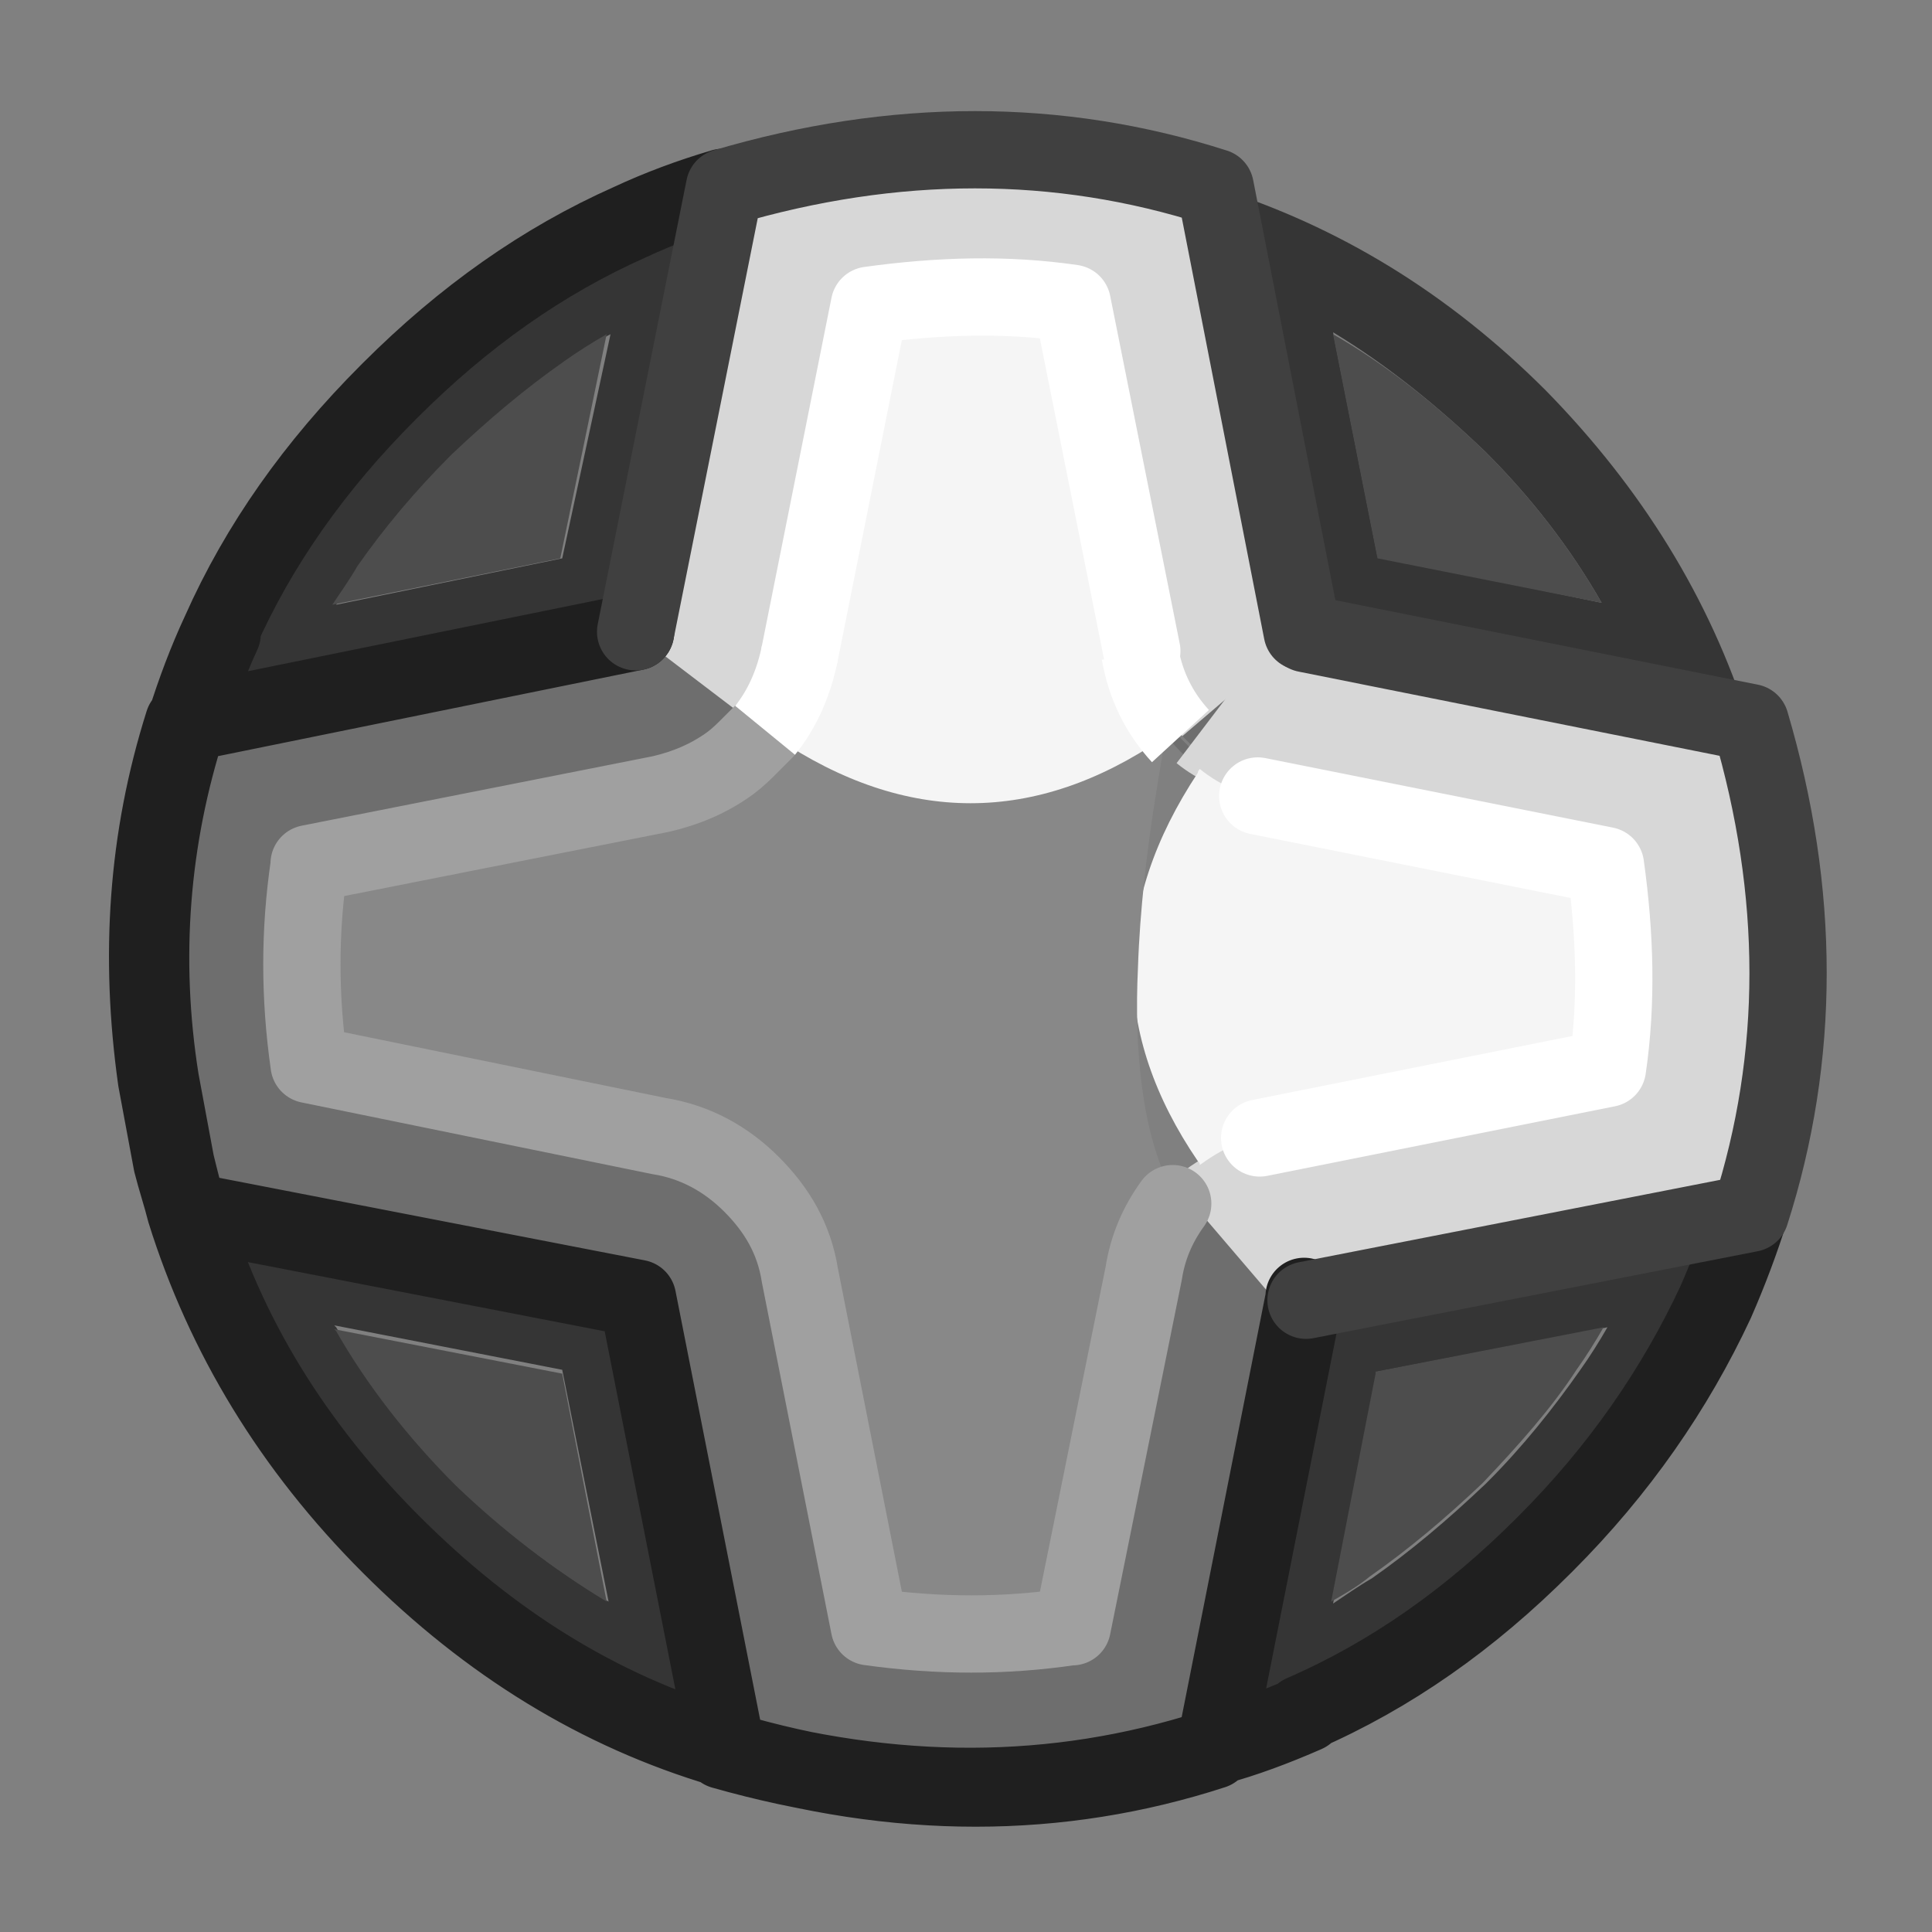 <?xml version="1.0" encoding="utf-8"?>
<!-- Generator: Adobe Illustrator 24.1.2, SVG Export Plug-In . SVG Version: 6.00 Build 0)  -->
<svg version="1.1" id="Layer_1" xmlns="http://www.w3.org/2000/svg" xmlns:xlink="http://www.w3.org/1999/xlink" x="0px" y="0px"
	 viewBox="0 0 100 100" style="enable-background:new 0 0 100 100;" xml:space="preserve">
<rect x="0" y="0" width="100" height="100" fill="#808080" stroke="none"/>
<g transform="matrix( 1, 0, 0, 1, 0,0) ">
	<g>
		<g id="Layer1_0_FILL">
			<path style="fill:#6E6E6E;" d="M9.8,37.4L9.8,37.4c-2,6-2.4,12.1-1.5,18.5l0.8,4.3c0.2,0.8,0.4,1.7,0.7,2.5H10c0,0,0-0.1-0.1-0.1
				c-0.2-0.8-0.5-1.7-0.7-2.5l-0.8-4.3C7.4,49.5,7.9,43.4,9.8,37.4L9.8,37.4 M55.4,84.3L55.4,84.3L59.1,66c0.2-1.3,0.8-2.5,1.5-3.6
				c0.3-0.3,0.6-0.7,0.9-1l0.1-0.1c0.3-0.3,0.7-0.6,1-0.9c1.1-0.8,2.3-1.4,3.7-1.6l18.1-3.7c0.5-3.5,0.6-7,0.1-10.4l-18.2-3.6
				c-1.9-0.4-3.5-1.2-4.8-2.5c-0.1-0.1-0.3-0.3-0.4-0.4C60,37,59.3,35.5,59,33.9l-3.6-18c-3.4-0.5-6.9-0.5-10.5,0.1l-3.6,18
				c-0.3,1.5-0.9,2.9-1.8,4c-0.1,0.2-0.3,0.3-0.4,0.4c-0.1,0.1-0.2,0.2-0.3,0.4l-0.1,0.1c-0.3,0.3-0.7,0.6-1,0.9
				c-1.1,0.8-2.3,1.3-3.6,1.6l-18.2,3.7l0,0c-0.5,3.4-0.5,6.8,0,10.3L34,59c1.8,0.4,3.4,1.2,4.8,2.5c1.3,1.3,2.2,2.9,2.5,4.7
				l3.6,18.2C48.5,84.8,52,84.8,55.4,84.3 M55.2,83.1L55.2,83.1c-3.3,0.5-6.7,0.4-10.1-0.1l-3.5-17.5c-0.3-1.8-1.1-3.3-2.4-4.6
				c-1.3-1.3-2.8-2.1-4.6-2.5L17.2,55c-0.5-3.4-0.5-6.7-0.1-10c0,0,0,0,0-0.1l17.6-3.5c1.3-0.3,2.4-0.8,3.4-1.5
				c0.3-0.2,0.7-0.5,1-0.8l0.1-0.1c0.2-0.2,0.5-0.5,0.7-0.8v-0.1c0.8-1.1,1.4-2.3,1.7-3.8l3.6-17.2c3.4-0.5,6.8-0.5,10.1,0l3.5,17.3
				c0.3,1.4,0.8,2.7,1.7,3.8c0.2,0.3,0.5,0.6,0.8,0.9c1.3,1.3,2.8,2.1,4.6,2.4l17.3,3.4c0.5,3.3,0.5,6.7,0,10.1l-17.5,3.4
				c-1.3,0.3-2.5,0.8-3.5,1.6c-0.4,0.3-0.7,0.5-1,0.8l-0.1,0.1c-0.3,0.3-0.6,0.6-0.9,0.9c-0.8,1-1.3,2.2-1.5,3.5L55.2,83.1
				 M62.9,90.5L62.9,90.5l4.6-23.3v-0.1l23.1-4.5l0,0c2.6-8.8,2.6-17.2,0-25.2h-0.1l-23.1-4.6l-0.1,0.1l-6.1,5.2
				c0.1,0.1,0.3,0.3,0.4,0.4c1.3,1.3,2.9,2.2,4.8,2.5l18.2,3.7c0.5,3.4,0.5,6.9-0.1,10.4l-18.1,3.6c-1.4,0.3-2.6,0.8-3.7,1.6
				c-0.3,0.3-0.7,0.6-1,0.9l-0.1,0.1c-0.3,0.3-0.6,0.7-0.9,1c-0.8,1.1-1.3,2.3-1.5,3.6l-3.7,18.3l0,0c-3.4,0.5-6.9,0.5-10.4,0
				L41.5,66c-0.3-1.9-1.2-3.4-2.5-4.7s-2.9-2.2-4.8-2.5L16,55.1c-0.5-3.5-0.5-7,0-10.3l0,0l18.2-3.7c1.3-0.3,2.5-0.8,3.6-1.6
				c0.3-0.2,0.7-0.5,1-0.9l0.1-0.1c0.1-0.1,0.2-0.2,0.3-0.4c0.1-0.1,0.3-0.2,0.4-0.4l-6.7-5.1h-0.1l-23,4.7H9.7v0.1
				c-1.9,5.9-2.4,12.1-1.4,18.4l0.8,4.3c0.2,0.8,0.4,1.7,0.7,2.5L33,67.1l4.6,23.3v0.1C46.4,93.1,54.8,93.1,62.9,90.5
				C62.8,90.5,62.8,90.5,62.9,90.5 M62.7,90.5L62.7,90.5c-8,2.5-16.4,2.5-25.2,0v-0.1h-0.1v0.1v0.1C46.2,93.2,54.7,93.2,62.7,90.5
				L62.7,90.5z"/>
			<path style="fill:#353535;" d="M9.8,37.4L9.8,37.4L9.8,37.4c0.5-1.7,1.1-3.2,1.8-4.7C10.8,34.3,10.2,35.8,9.8,37.4L9.8,37.4
				 M32.9,32.7L32.9,32.7l4.7-23l0,0c-1.6,0.5-3.2,1.1-4.8,1.8c-4.5,2.1-8.7,5-12.4,8.8l-0.1,0.1c-3.8,3.8-6.7,7.9-8.7,12.4
				c-0.7,1.5-1.2,3-1.7,4.6L32.9,32.7 M29.1,28.9L29.1,28.9l-11.7,2.4c0.4-0.7,0.8-1.4,1.3-2c1.3-2,2.9-3.9,4.8-5.7l0.1-0.1
				c1.8-1.8,3.7-3.4,5.8-4.8c0.7-0.5,1.4-1,2.2-1.4L29.1,28.9 M62.9,9.7l4.5,23l23.1,4.6c-2-6.3-5.5-12-10.5-17.1
				C75,15.2,69.3,11.7,62.9,9.7 M76.9,23.4c2.4,2.4,4.4,5,6,7.8l-11.6-2.4L69,17.2C71.8,18.9,74.4,21,76.9,23.4 M37.4,90.5
				L37.4,90.5c-6.4-2-12.1-5.5-17.1-10.6c-5.1-5.1-8.6-10.8-10.5-17.2H9.6c1.9,6.4,5.5,12.2,10.6,17.3S31,88.6,37.4,90.5 M37.4,90.4
				C37.5,90.4,37.5,90.4,37.4,90.4l-4.5-23.2L9.7,62.7c0,0,0,0.1,0.1,0.1c1.9,6.4,5.4,12.1,10.5,17.2C25.4,85,31.1,88.5,37.4,90.4
				 M31.5,82.9L31.5,82.9c-2.9-1.7-5.5-3.7-7.9-6.2c-2.5-2.5-4.5-5.1-6.2-8l-0.1-0.1l11.8,2.3L31.5,82.9 M62.9,90.4
				c1.6-0.5,3.1-1,4.6-1.7c4.5-2,8.7-4.9,12.5-8.7l0.1-0.1c3.8-3.8,6.7-8,8.8-12.5c0.7-1.5,1.3-3.1,1.8-4.8h-0.1l-23.1,4.5v0.1
				L62.9,90.4 M71,81.7c-0.7,0.4-1.4,0.9-2,1.3l2.3-11.9V71l11.9-2.3c-0.4,0.7-0.9,1.5-1.4,2.2c-1.4,2-3,4-4.8,5.8l-0.1,0.1
				C74.9,78.7,73,80.3,71,81.7 M62.7,90.5L62.7,90.5c1.6-0.4,3.2-1,4.8-1.8c-1.5,0.7-3.1,1.2-4.6,1.7v0.1
				C62.8,90.5,62.8,90.5,62.7,90.5z"/>
			<path style="fill:#4D4D4D;" d="M29,28.9L29,28.9l2.4-11.6c-0.7,0.4-1.5,0.9-2.2,1.4c-2,1.4-3.9,3-5.8,4.8l-0.1,0.1
				c-1.8,1.8-3.4,3.7-4.8,5.7c-0.4,0.7-0.9,1.4-1.3,2L29,28.9 M82.9,31.2c-1.6-2.8-3.6-5.4-6-7.8c-2.5-2.4-5.1-4.5-7.9-6.1l2.3,11.6
				L82.9,31.2 M31.4,82.9L31.4,82.9l-2.3-11.8l-11.8-2.3l0.1,0.1c1.6,2.8,3.7,5.5,6.2,8C26,79.2,28.6,81.2,31.4,82.9 M68.9,82.9
				c0.7-0.4,1.4-0.8,2-1.3c2-1.4,3.9-3,5.8-4.8l0.1-0.1c1.8-1.9,3.5-3.8,4.8-5.8c0.5-0.7,1-1.5,1.4-2.2L71.2,71v0.1L68.9,82.9z"/>
			<path style="fill:#D7D7D7;" d="M62.9,9.7L62.9,9.7c-8.1-2.6-16.6-2.6-25.4,0v0.1l0,0l-4.6,23l6.7,5.1c0.9-1.1,1.5-2.5,1.8-4
				l3.6-18c3.6-0.5,7.1-0.6,10.5-0.1l3.6,18c0.3,1.7,1,3.1,2.1,4.3l6.2-5.3l0.1-0.1L62.9,9.7z"/>
			<path style="fill:#D7D7D7;" d="M89.1,62.8L89.1,62.8c2.6-8.1,2.6-16.6,0-25.4H89l0,0l-23-4.6l-5.1,6.7c1.1,0.9,2.5,1.5,4,1.8
				l18,3.6c0.5,3.6,0.6,7.1,0.1,10.5L65,59c-1.7,0.3-3.1,1-4.3,2.1l5.3,6.2l0.1,0.1L89.1,62.8z"/>
			<path style="fill:#F5F5F5;" d="M62,60.1L62,60.1c0.1,0.1,0.1,0.1,0.1,0.2c1.1-0.8,2.3-1.4,3.8-1.7l17.3-3.5
				c0.5-3.3,0.5-6.7,0-10.1l-17.3-3.5c-1.4-0.3-2.7-0.8-3.8-1.7c0,0-0.1,0.1-0.1,0.2C57.5,46.8,57.5,53.5,62,60.1z"/>
			<path style="fill:#F5F5F5;" d="M60.2,38.3L60.2,38.3c0.1-0.1,0.1-0.1,0.2-0.1c-0.8-1.1-1.4-2.3-1.7-3.8l-3.5-17.3
				c-3.3-0.5-6.7-0.5-10.1,0l-3.5,17.3c-0.3,1.4-0.8,2.7-1.7,3.8c0,0,0.1,0.1,0.2,0.1C46.9,42.8,53.6,42.8,60.2,38.3z"/>
			<path style="fill:#888888;" d="M55.2,83.1c1-3.2,2.8-19.5,5.4-21.6c-1.5-2.9-1.9-7.2-1.7-11.4c0.2-6.1,1.5-11.9,1.4-12l-0.1,0.1
				c-6.6,4.5-13.3,4.5-20,0c-0.1,0-0.1-0.1-0.2-0.1v0.1c-2.5,4.4-18.6,5.3-22.8,6.7c-0.5,3.3-0.4,6.7,0.1,10.1
				c26.1,4.7,23,2.3,27.9,28C48.6,83.5,51.9,83.6,55.2,83.1z"/>
		</g>
	</g>
	<g>
		<path id="Layer1_0_1_STROKES" style="fill:none;stroke:#1F1F1F;stroke-width:4;stroke-linecap:round;stroke-linejoin:round;" d="
			M62.9,90.4C62.9,90.5,62.8,90.5,62.9,90.4c1.5-0.4,3.1-1,4.7-1.7C66,89.4,64.4,90,62.9,90.4l4.6-23.2v-0.1 M32.9,32.7L32.9,32.7
			L9.8,37.4H9.7v0.1c-1.9,5.9-2.4,12.1-1.4,18.4l0.8,4.3c0.2,0.8,0.4,1.7,0.7,2.5L33,67.2l4.6,23.3v0.1c8.8,2.6,17.2,2.6,25.2,0
			 M62.7,90.5L62.7,90.5c-8.1,2.6-16.5,2.6-25.3,0.1v-0.1C31,88.6,25.3,85.1,20.2,80S11.6,69.1,9.6,62.7c-0.2-0.8-0.5-1.7-0.7-2.5
			l-0.8-4.3c-0.9-6.4-0.5-12.5,1.4-18.5h0.1c0.5-1.6,1.1-3.2,1.8-4.7c2-4.5,4.9-8.6,8.7-12.4l0.1-0.1c3.8-3.8,7.9-6.7,12.4-8.7
			c1.5-0.7,3.1-1.3,4.8-1.8l0,0 M37.5,90.4L37.5,90.4L37.5,90.4 M37.4,90.4c-6.4-1.9-12-5.4-17.1-10.5S11.7,69.1,9.8,62.7H9.6
			 M90.6,62.6c-0.5,1.6-1.1,3.2-1.8,4.8c-2.1,4.5-5,8.7-8.8,12.5L79.9,80c-3.8,3.8-7.9,6.7-12.5,8.7 M9.8,37.4L9.8,37.4 M11.5,32.8
			c-0.7,1.5-1.2,3-1.7,4.6 M9.9,62.8C9.9,62.8,9.9,62.7,9.9,62.8"/>
	</g>
	<g>
		<path id="Layer1_0_2_STROKES" style="fill:none;stroke:#A0A0A0;stroke-width:4;stroke-linecap:round;stroke-linejoin:round;" d="
			M60.7,62.3L60.7,62.3c-0.8,1.1-1.3,2.3-1.5,3.6l-3.7,18.3h-0.1c-3.4,0.5-6.8,0.5-10.4,0L41.4,66c-0.3-1.9-1.2-3.4-2.5-4.7
			s-2.9-2.2-4.8-2.5L16,55.1c-0.5-3.5-0.5-6.9,0-10.3c0,0,0,0,0-0.1l18.2-3.6c1.3-0.3,2.5-0.8,3.6-1.6c0.4-0.3,0.7-0.6,1-0.9
			l0.1-0.1c0.1-0.1,0.2-0.2,0.3-0.3s0.3-0.3,0.4-0.4"/>
	</g>
	<g>
		<path id="Layer1_0_3_STROKES" style="fill:none;stroke:#404040;stroke-width:4;stroke-linecap:round;stroke-linejoin:round;" d="
			M37.5,9.7c8.8-2.6,17.3-2.6,25.4,0 M67.4,32.7l-4.5-23 M32.9,32.7l4.6-23l0,0"/>
	</g>
	<g>
		
			<path id="Layer1_0_3_STROKES_1_" style="fill:none;stroke:#404040;stroke-width:4;stroke-linecap:round;stroke-linejoin:round;" d="
			M90.6,37.4c2.6,8.8,2.6,17.3,0,25.4 M67.6,67.3l23-4.5 M67.6,32.8l23,4.6l0,0"/>
	</g>
	<g>
		<path id="Layer1_0_4_STROKES" style="fill:none;stroke:#FFFFFF;stroke-width:4;stroke-linecap:round;stroke-linejoin:round;" d="
			M41.4,33.8l3.6-18c3.6-0.5,7.1-0.6,10.5-0.1l3.6,18"/>
	</g>
	<g>
		
			<path id="Layer1_0_4_STROKES_1_" style="fill:none;stroke:#FFFFFF;stroke-width:4;stroke-linecap:round;stroke-linejoin:round;" d="
			M65.1,41.2l18,3.6c0.5,3.6,0.6,7.1,0.1,10.5l-18,3.6"/>
	</g>
	<g>
		<path id="Layer1_0_5_STROKES" style="fill:none;stroke:#FFFFFF;stroke-width:4;stroke-linejoin:round;" d="M59,33.8
			c0.3,1.7,1,3.1,2.1,4.3 M39.6,37.8c0.9-1.1,1.5-2.5,1.8-4"/>
	</g>
</g>
</svg>
